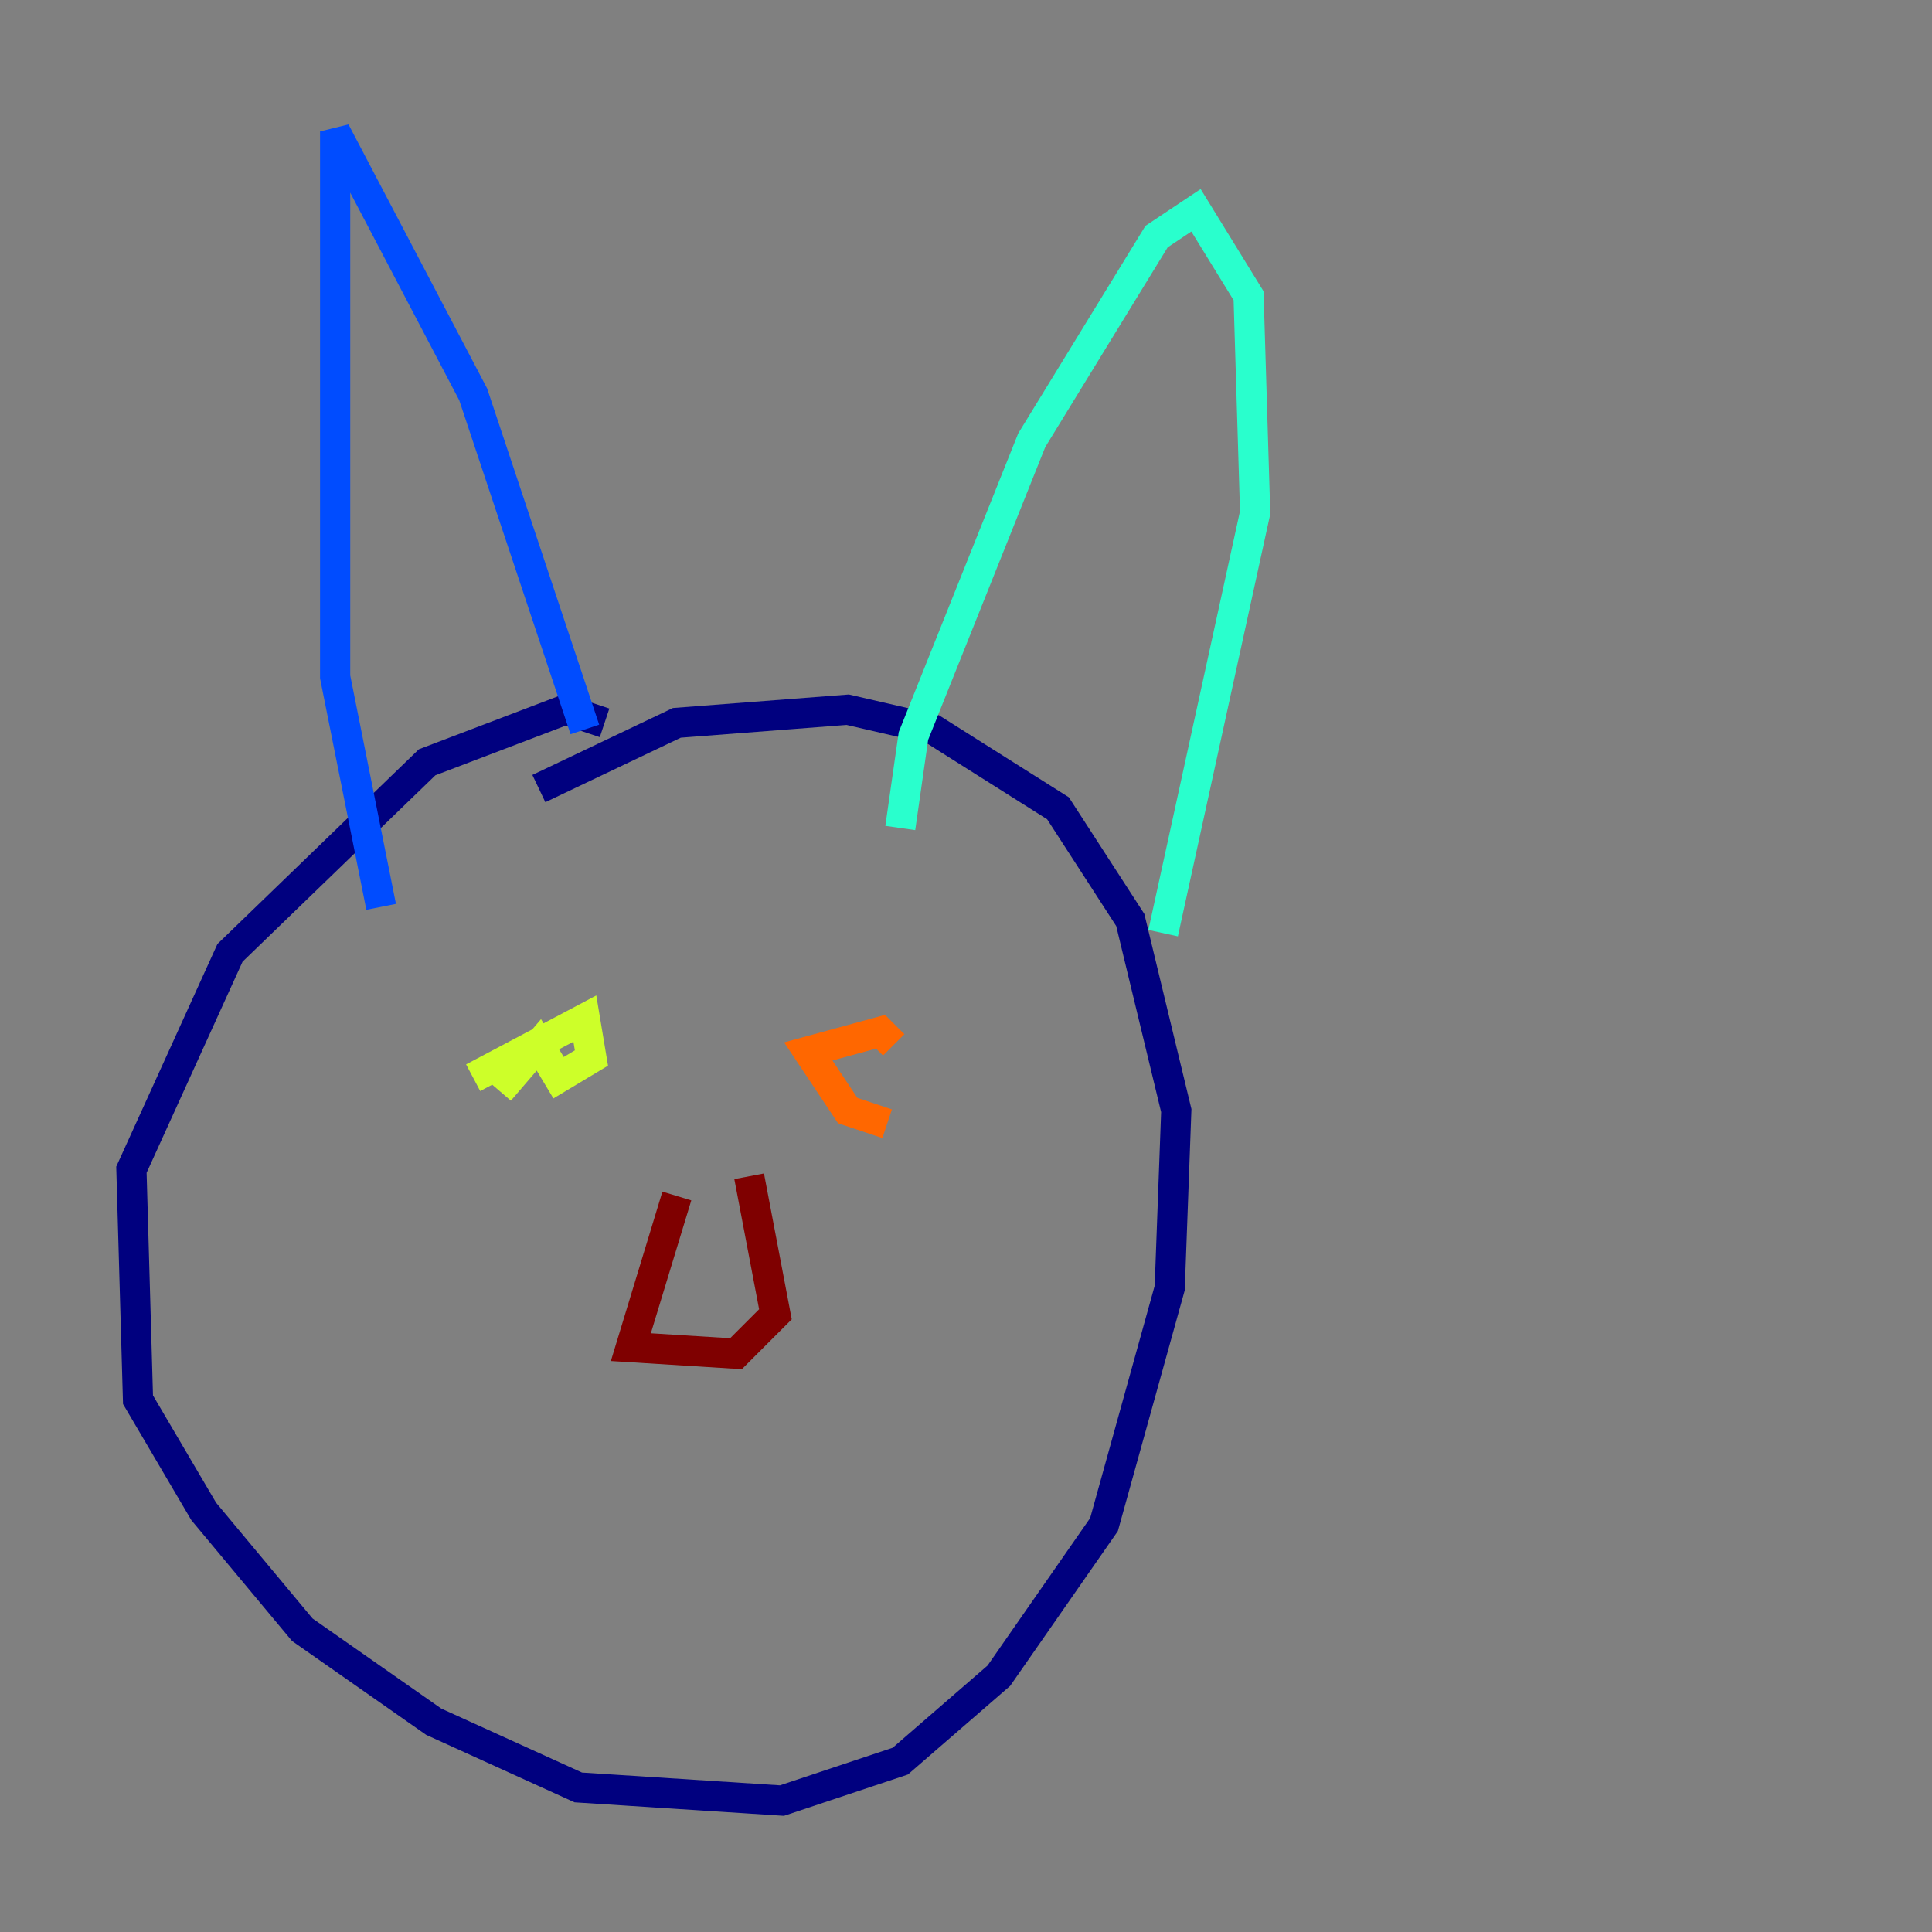 <?xml version="1.0" encoding="utf-8" ?>
<svg baseProfile="tiny" height="128" version="1.2" viewBox="0,0,128,128" width="128" xmlns="http://www.w3.org/2000/svg" xmlns:ev="http://www.w3.org/2001/xml-events" xmlns:xlink="http://www.w3.org/1999/xlink"><rect x="0" y="0" width="128" height="128" fill="#808080" stroke="none"/><defs /><polyline fill="none" points="40.054,47.891 37.442,47.02 28.299,50.503 15.238,63.129 8.707,77.497 9.143,92.735 13.497,100.136 20.027,107.973 28.735,114.068 38.313,118.422 51.809,119.293 59.646,116.68 66.177,111.02 73.143,101.007 77.497,85.333 77.932,73.578 74.884,60.952 70.095,53.551 61.823,48.327 56.163,47.02 44.843,47.891 35.701,52.245" stroke="#00007f" stroke-width="2" /><polyline fill="none" points="25.252,60.082 22.204,44.843 22.204,8.707 31.347,26.122 38.748,48.327" stroke="#004cff" stroke-width="2" /><polyline fill="none" points="59.646,54.857 60.517,48.762 68.354,29.17 76.626,15.674 79.238,13.932 82.721,19.592 83.156,33.959 77.061,61.823" stroke="#29ffcd" stroke-width="2" /><polyline fill="none" points="31.347,71.401 38.748,67.483 39.184,70.095 37.007,71.401 35.701,69.225 33.088,72.272" stroke="#cdff29" stroke-width="2" /><polyline fill="none" points="58.776,74.449 56.163,73.578 53.551,69.66 58.34,68.354 59.211,69.225" stroke="#ff6700" stroke-width="2" /><polyline fill="none" points="44.843,79.238 41.796,89.252 48.762,89.687 51.374,87.075 49.633,77.932" stroke="#7f0000" stroke-width="2" /></svg>